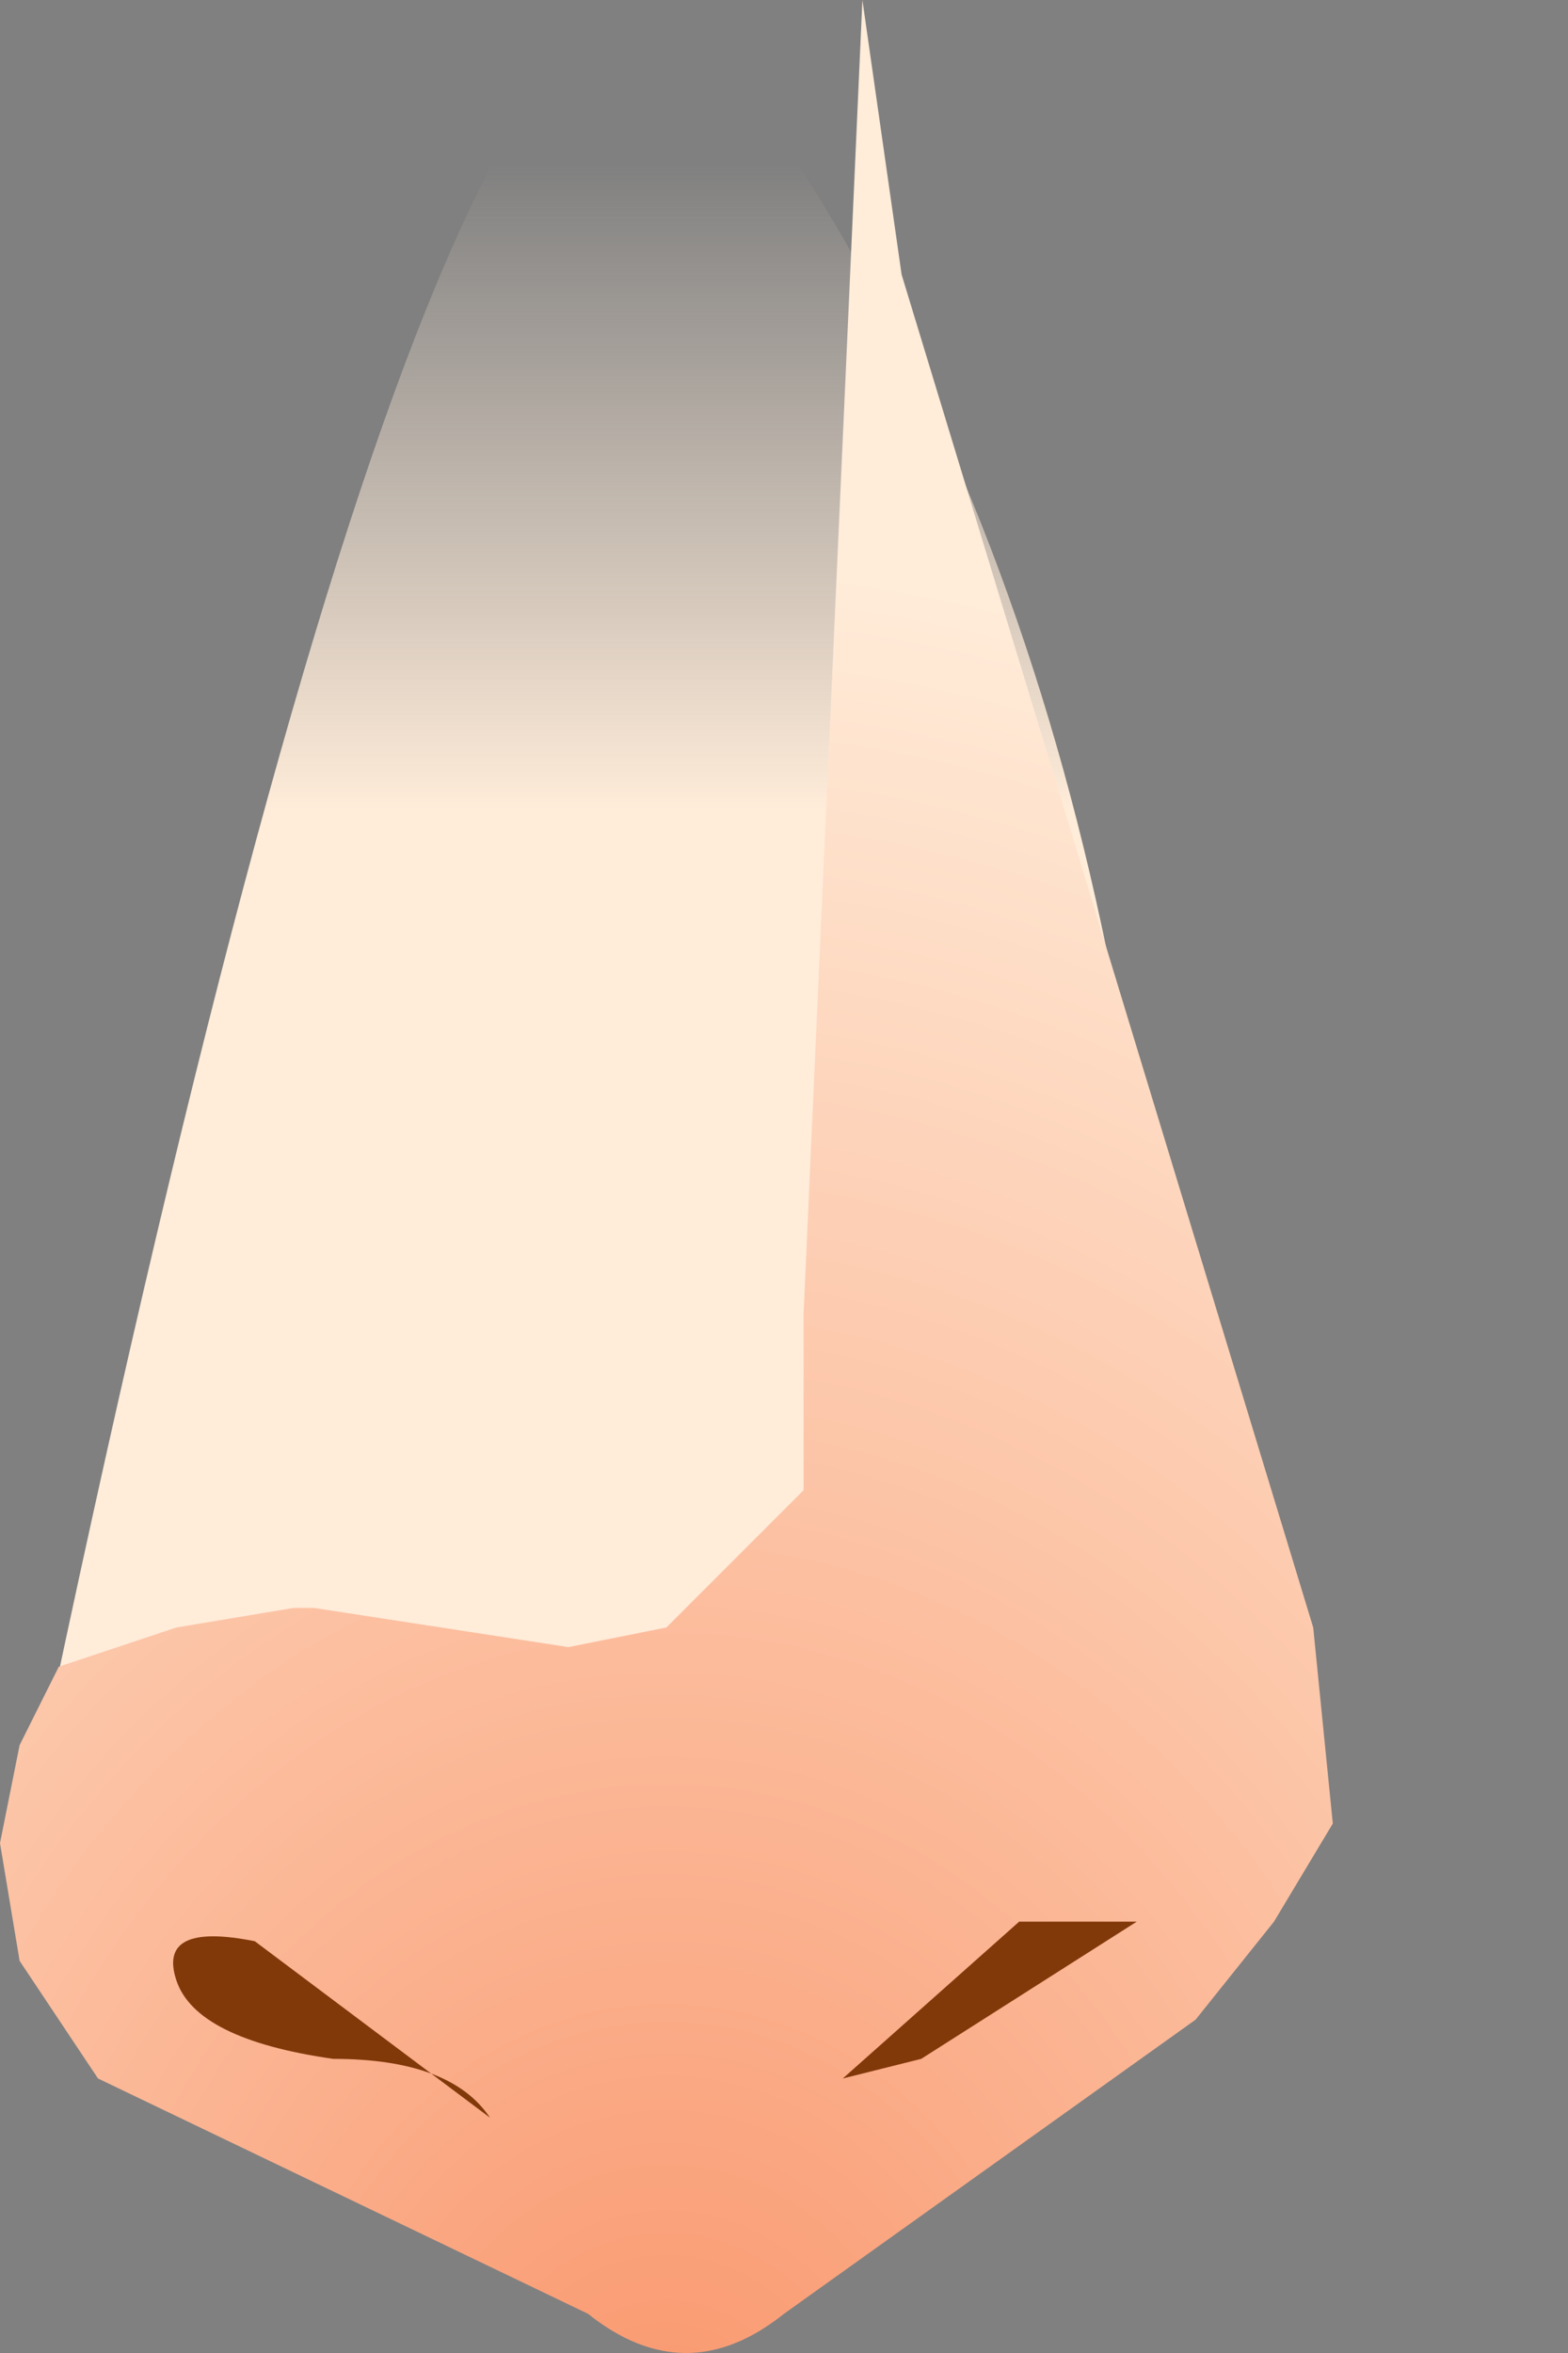 <?xml version="1.0" encoding="utf-8"?>
<svg version="1.1" id="Layer_1"
xmlns="http://www.w3.org/2000/svg"
xmlns:xlink="http://www.w3.org/1999/xlink"
xmlns:author="http://www.sothink.com"
width="4px" height="6px"
xml:space="preserve">
<rect width="100%" height="100%" fill="#808080" stroke="none"/>
<g id="521" transform="matrix(1, 0, 0, 1, 0, 0)">
<linearGradient
id="LinearGradID_4322" gradientUnits="userSpaceOnUse" gradientTransform="matrix(0, -0.002, 0.002, 0, 1.55, 2.05)" spreadMethod ="pad" x1="-819.2" y1="0" x2="819.2" y2="0" >
<stop  offset="0.494" style="stop-color:#FFECD9;stop-opacity:1" />
<stop  offset="1" style="stop-color:#FFECD9;stop-opacity:0" />
</linearGradient>
<path style="fill:url(#LinearGradID_4322) " d="M1.85,0.15Q3 1.7 3 4.3Q3 5.05 1.8 5.05Q1.2 5.05 0.1 4.5Q1.2 -0.75 1.85 0.15" />
<radialGradient
id="RadialGradID_4323" gradientUnits="userSpaceOnUse" gradientTransform="matrix(0, -0.006, 0.005, 0, 1.7, 6.35)" spreadMethod ="pad" cx="0" cy="0" r="819.2" fx="0" fy="0" >
<stop  offset="0"  style="stop-color:#F9966C;stop-opacity:1" />
<stop  offset="1"  style="stop-color:#FFECD9;stop-opacity:1" />
</radialGradient>
<path style="fill:url(#RadialGradID_4323) " d="M1.7,4.15L2.05 3.8L2.05 3.35L2.2 0L2.3 0.7L3.35 4.15L3.4 4.65L3.25 4.9L3.05 5.15L2 5.9Q1.75 6.1 1.5 5.9L0.25 5.3L0.05 5L0 4.7L0.05 4.45L0.15 4.25L0.45 4.15L0.75 4.1L0.8 4.1L1.45 4.2L1.7 4.15" />
<path style="fill:#823909;fill-opacity:1" d="M0.45,5.05Q0.4 4.9 0.65 4.95L1.25 5.4Q1.15 5.25 0.85 5.25Q0.5 5.2 0.45 5.05M2.15,5.3L2.6 4.9L2.9 4.9L2.35 5.25L2.15 5.3" />
<radialGradient
id="RadialGradID_4324" gradientUnits="userSpaceOnUse" gradientTransform="matrix(0, 1.52588e-005, -4.57764e-005, 0.002, 1.6, 1.85)" spreadMethod ="pad" cx="0" cy="0" r="819.2" fx="0" fy="0" >
<stop  offset="0.314"  style="stop-color:#FFFFFF;stop-opacity:0.671" />
<stop  offset="1"  style="stop-color:#FFFFFF;stop-opacity:0" />
</radialGradient>
<path style="fill:url(#RadialGradID_4324) " d="M1.9,2.6L1.6 2.85L1.3 2.6L1.2 1.85Q1.2 1.45 1.35 1.2L1.65 0.9L1.95 1.2L2.05 1.85L1.9 2.6" />
<radialGradient
id="RadialGradID_4325" gradientUnits="userSpaceOnUse" gradientTransform="matrix(0, 1.52588e-005, -1.52588e-005, 0.001, 1.35, 3.65)" spreadMethod ="pad" cx="0" cy="0" r="819.2" fx="0" fy="0" >
<stop  offset="0.314"  style="stop-color:#FFFFFF;stop-opacity:0.671" />
<stop  offset="1"  style="stop-color:#FFFFFF;stop-opacity:0" />
</radialGradient>
<path style="fill:url(#RadialGradID_4325) " d="M1.65,3.9L1.35 4L1.1 3.9L0.95 3.65L1.1 3.35L1.4 3.25L1.65 3.4L1.8 3.65L1.65 3.9" />
</g>
</svg>
